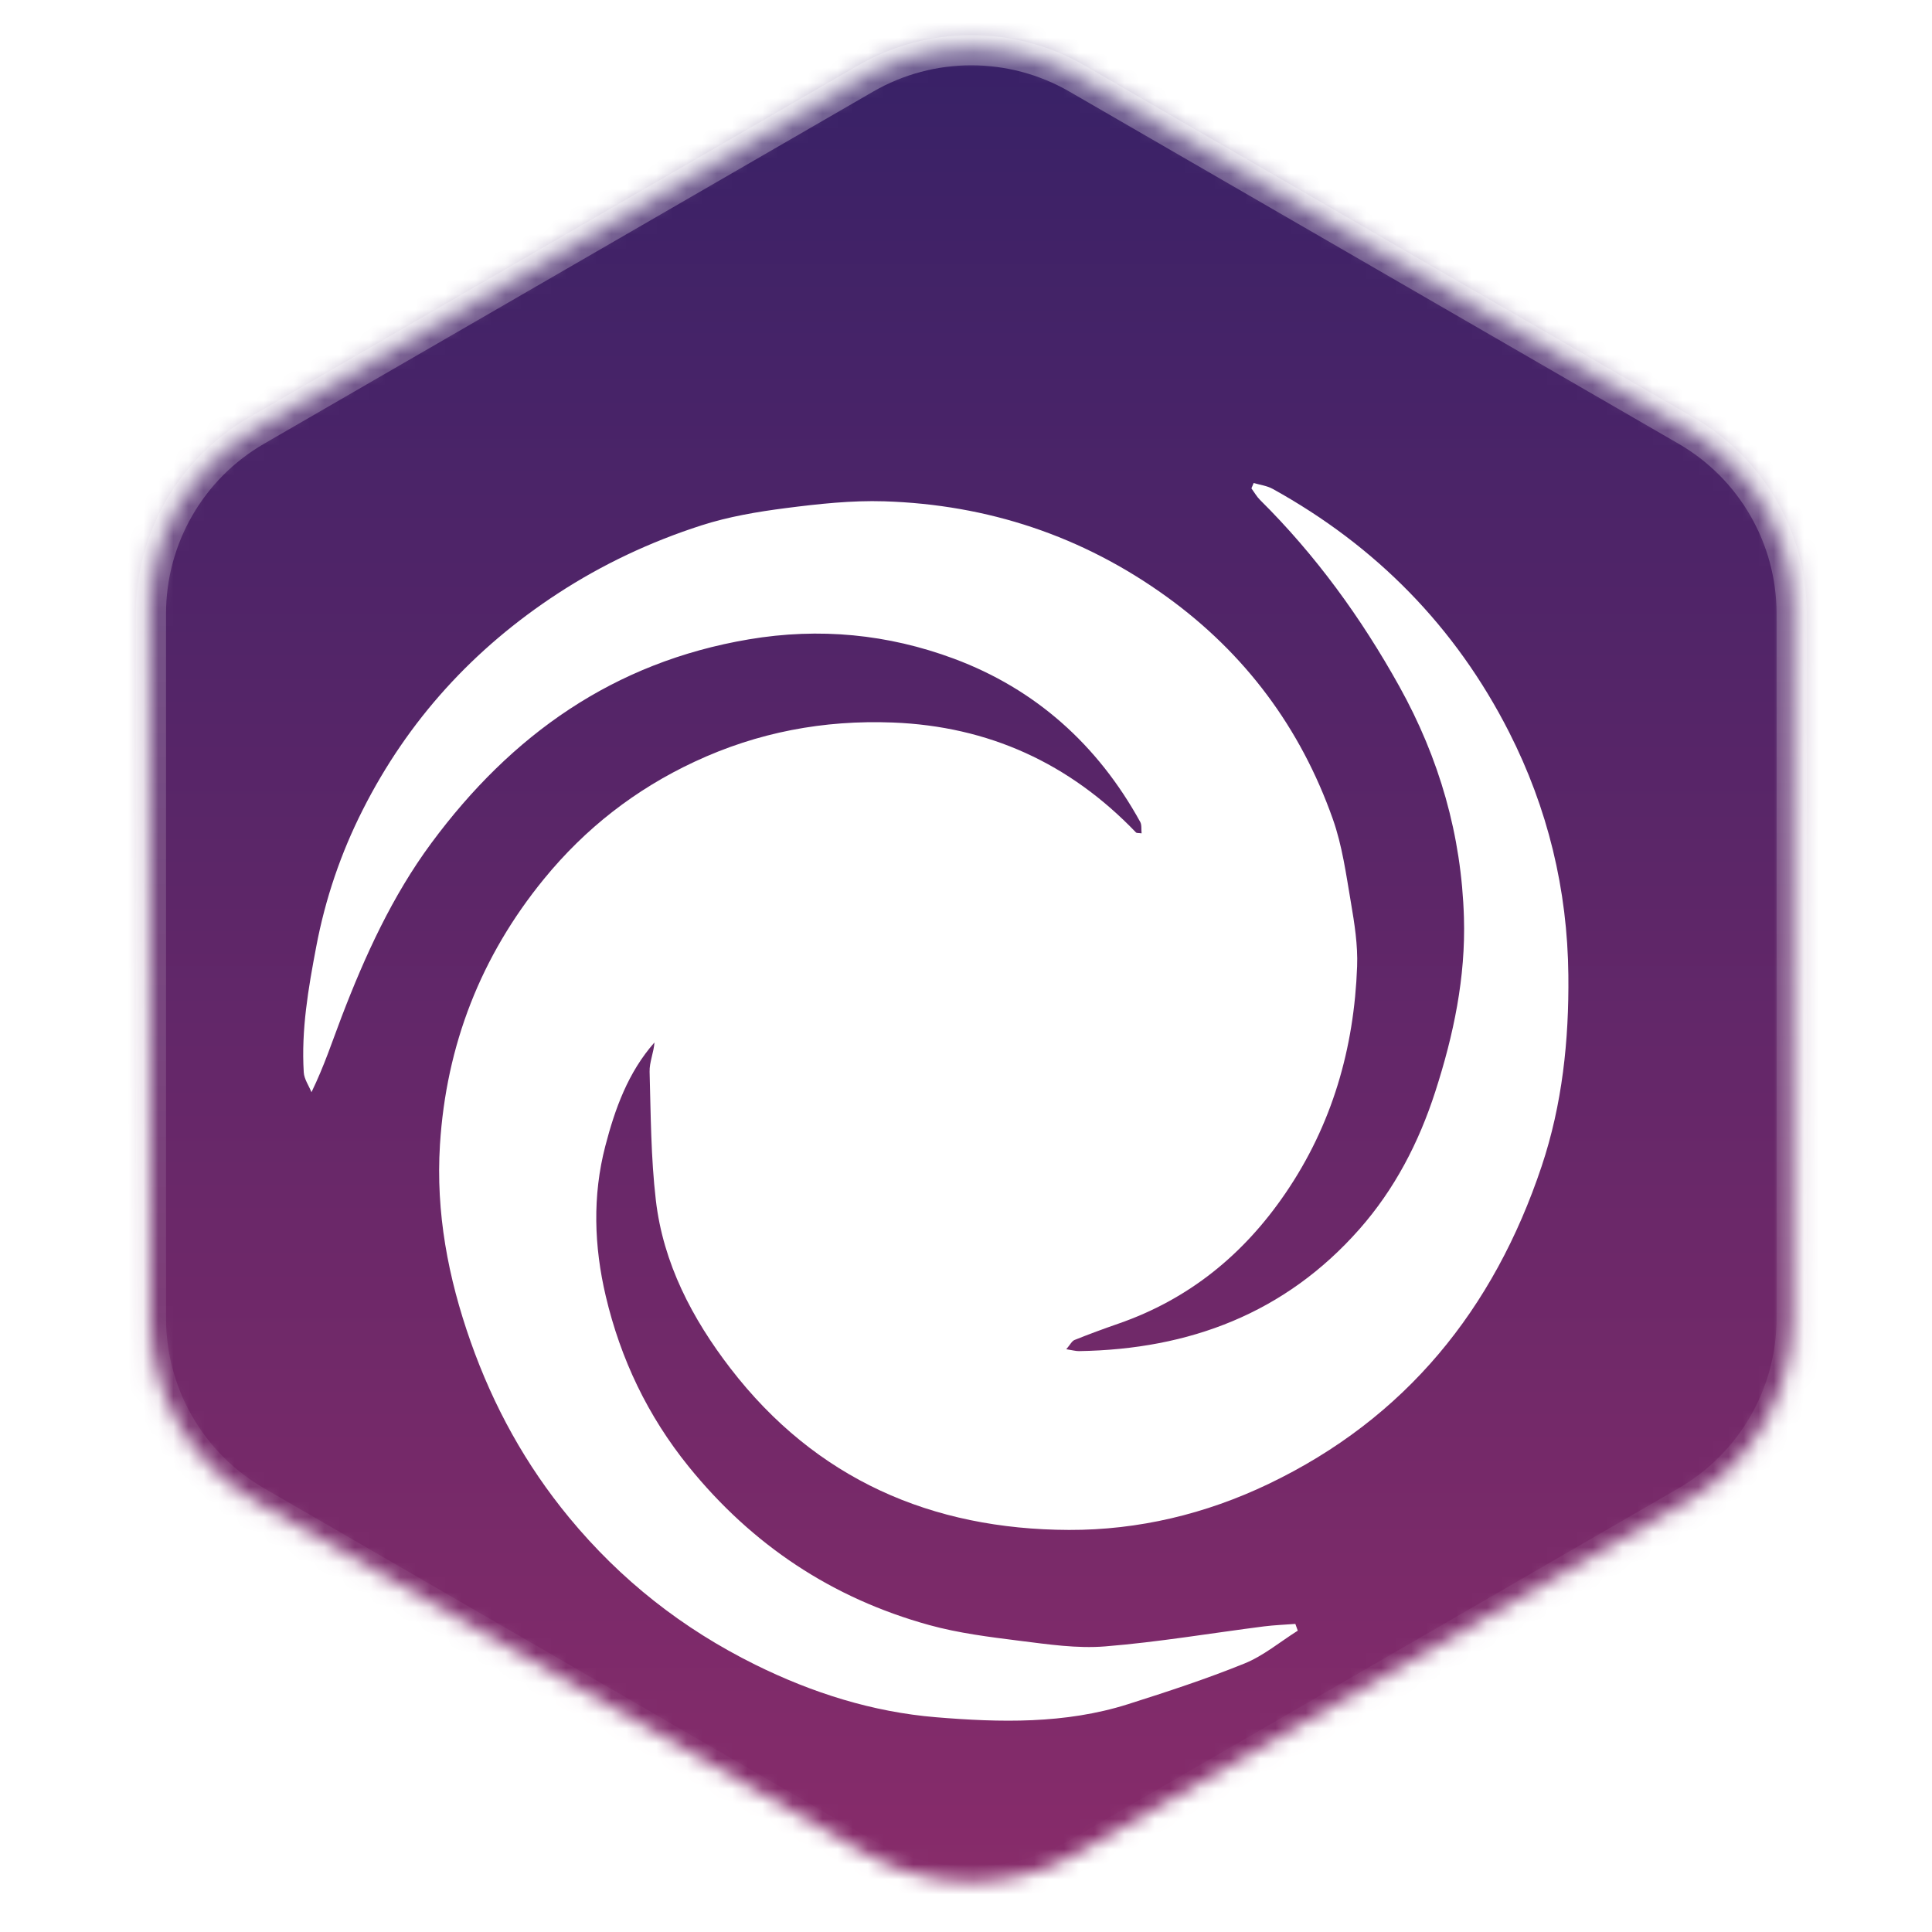 <svg width="128" height="128" viewBox="0 0 128 128" fill="none" xmlns="http://www.w3.org/2000/svg">
<mask id="mask0_2378_5953" style="mask-type:alpha" maskUnits="userSpaceOnUse" x="9" y="0" width="111" height="128">
<path d="M57.344 5.206L16.993 28.534C12.665 31.036 10 35.656 10 40.654V87.346C10 92.344 12.665 96.964 16.993 99.466L57.344 122.794C61.679 125.3 67.023 125.3 71.358 122.794L111.71 99.466C116.037 96.964 118.703 92.344 118.703 87.346V40.654C118.703 35.656 116.037 31.036 111.71 28.534L71.358 5.206C67.023 2.7 61.679 2.7 57.344 5.206Z" fill="#D9D9D9" stroke="url(#paint0_linear_2378_5953)" stroke-width="2"/>
</mask>
<g mask="url(#mask0_2378_5953)">
<rect width="128" height="128" fill="url(#paint1_linear_2378_5953)"/>
<g filter="url(#filter0_d_2378_5953)">
<g filter="url(#filter1_d_2378_5953)">
<path d="M83.056 26C83.48 26.125 83.942 26.181 84.319 26.39C91.155 30.17 96.435 35.528 99.983 42.509C102.538 47.539 103.852 52.922 103.908 58.618C103.952 62.937 103.504 67.18 102.139 71.264C98.968 80.75 93.111 87.974 84.044 92.315C79.883 94.308 75.422 95.376 70.823 95.362C61.725 95.332 54.047 92.001 48.392 84.655C45.868 81.375 43.936 77.703 43.45 73.504C43.123 70.693 43.116 67.842 43.038 65.006C43.021 64.374 43.313 63.731 43.36 63.065C41.61 65.05 40.746 67.457 40.104 69.926C39.245 73.222 39.357 76.578 40.133 79.87C41.114 84.035 42.914 87.812 45.625 91.163C49.84 96.372 55.142 99.889 61.552 101.661C63.506 102.201 65.548 102.455 67.565 102.708C69.441 102.941 71.356 103.23 73.223 103.078C76.737 102.794 80.228 102.203 83.73 101.754C84.424 101.666 85.124 101.642 85.82 101.588C85.874 101.737 85.928 101.887 85.981 102.036C84.808 102.774 83.711 103.701 82.445 104.213C79.924 105.235 77.328 106.083 74.731 106.907C70.565 108.228 66.246 108.123 61.995 107.77C57.826 107.424 53.828 106.167 50.032 104.287C45.228 101.909 41.123 98.683 37.709 94.545C34.83 91.057 32.691 87.175 31.18 82.888C29.684 78.647 28.869 74.338 29.148 69.845C29.562 63.231 31.862 57.346 36.04 52.233C38.773 48.887 42.092 46.298 46.019 44.465C50.2 42.511 54.578 41.693 59.148 41.869C65.482 42.114 70.86 44.558 75.267 49.157C75.311 49.201 75.42 49.181 75.634 49.211C75.605 48.936 75.651 48.654 75.544 48.458C72.729 43.345 68.602 39.648 63.19 37.636C58.829 36.016 54.3 35.567 49.611 36.359C40.658 37.871 33.879 42.688 28.579 49.855C25.99 53.358 24.184 57.314 22.629 61.376C22.018 62.974 21.49 64.604 20.636 66.362C20.459 65.923 20.152 65.494 20.125 65.048C19.952 62.231 20.424 59.493 20.95 56.726C21.556 53.527 22.583 50.52 24.033 47.654C27.038 41.707 31.382 36.962 36.945 33.327C39.919 31.385 43.104 29.893 46.457 28.812C48.268 28.228 50.181 27.905 52.071 27.662C54.23 27.385 56.422 27.145 58.588 27.213C65.433 27.432 71.709 29.5 77.301 33.54C82.489 37.288 86.164 42.22 88.3 48.255C88.926 50.019 89.183 51.926 89.5 53.785C89.738 55.179 89.965 56.613 89.913 58.018C89.714 63.459 88.259 68.523 85.163 73.058C82.385 77.13 78.759 80.079 74.096 81.696C73.12 82.034 72.15 82.392 71.191 82.777C71.013 82.848 70.904 83.088 70.643 83.39C71.042 83.451 71.264 83.517 71.485 83.515C78.783 83.4 85.139 81.022 90.064 75.436C92.396 72.791 94.002 69.703 95.094 66.315C96.306 62.56 97.107 58.751 96.99 54.797C96.829 49.336 95.357 44.23 92.702 39.462C90.179 34.927 87.161 30.77 83.477 27.118C83.256 26.897 83.097 26.61 82.91 26.355C82.959 26.238 83.007 26.123 83.056 26.005V26Z" fill="white"/>
</g>
</g>
</g>
<path d="M57.344 5.206L16.993 28.534C12.665 31.036 10 35.656 10 40.654V87.346C10 92.344 12.665 96.964 16.993 99.466L57.344 122.794C61.679 125.3 67.023 125.3 71.358 122.794L111.71 99.466C116.037 96.964 118.703 92.344 118.703 87.346V40.654C118.703 35.656 116.037 31.036 111.71 28.534L71.358 5.206C67.023 2.7 61.679 2.7 57.344 5.206Z" stroke="url(#paint2_linear_2378_5953)" stroke-width="2"/>
<defs>
<filter id="filter0_d_2378_5953" x="20.089" y="26" width="83.822" height="85" filterUnits="userSpaceOnUse" color-interpolation-filters="sRGB">
<feFlood flood-opacity="0" result="BackgroundImageFix"/>
<feColorMatrix in="SourceAlpha" type="matrix" values="0 0 0 0 0 0 0 0 0 0 0 0 0 0 0 0 0 0 127 0" result="hardAlpha"/>
<feOffset dy="3"/>
<feComposite in2="hardAlpha" operator="out"/>
<feColorMatrix type="matrix" values="0 0 0 0 0 0 0 0 0 0 0 0 0 0 0 0 0 0 0.3 0"/>
<feBlend mode="normal" in2="BackgroundImageFix" result="effect1_dropShadow_2378_5953"/>
<feBlend mode="normal" in="SourceGraphic" in2="effect1_dropShadow_2378_5953" result="shape"/>
</filter>
<filter id="filter1_d_2378_5953" x="20.089" y="26" width="83.822" height="85" filterUnits="userSpaceOnUse" color-interpolation-filters="sRGB">
<feFlood flood-opacity="0" result="BackgroundImageFix"/>
<feColorMatrix in="SourceAlpha" type="matrix" values="0 0 0 0 0 0 0 0 0 0 0 0 0 0 0 0 0 0 127 0" result="hardAlpha"/>
<feOffset dy="3"/>
<feComposite in2="hardAlpha" operator="out"/>
<feColorMatrix type="matrix" values="0 0 0 0 0 0 0 0 0 0 0 0 0 0 0 0 0 0 0.3 0"/>
<feBlend mode="normal" in2="BackgroundImageFix" result="effect1_dropShadow_2378_5953"/>
<feBlend mode="normal" in="SourceGraphic" in2="effect1_dropShadow_2378_5953" result="shape"/>
</filter>
<linearGradient id="paint0_linear_2378_5953" x1="64.351" y1="0" x2="64.351" y2="128" gradientUnits="userSpaceOnUse">
<stop stop-color="white" stop-opacity="0.3"/>
<stop offset="1" stop-color="white" stop-opacity="0"/>
</linearGradient>
<linearGradient id="paint1_linear_2378_5953" x1="64" y1="0" x2="64" y2="128" gradientUnits="userSpaceOnUse">
<stop stop-color="#362167"/>
<stop offset="1" stop-color="#8A2C6A"/>
</linearGradient>
<linearGradient id="paint2_linear_2378_5953" x1="64.351" y1="0" x2="64.351" y2="128" gradientUnits="userSpaceOnUse">
<stop stop-color="white" stop-opacity="0.3"/>
<stop offset="1" stop-color="white" stop-opacity="0"/>
</linearGradient>
</defs>
</svg>
